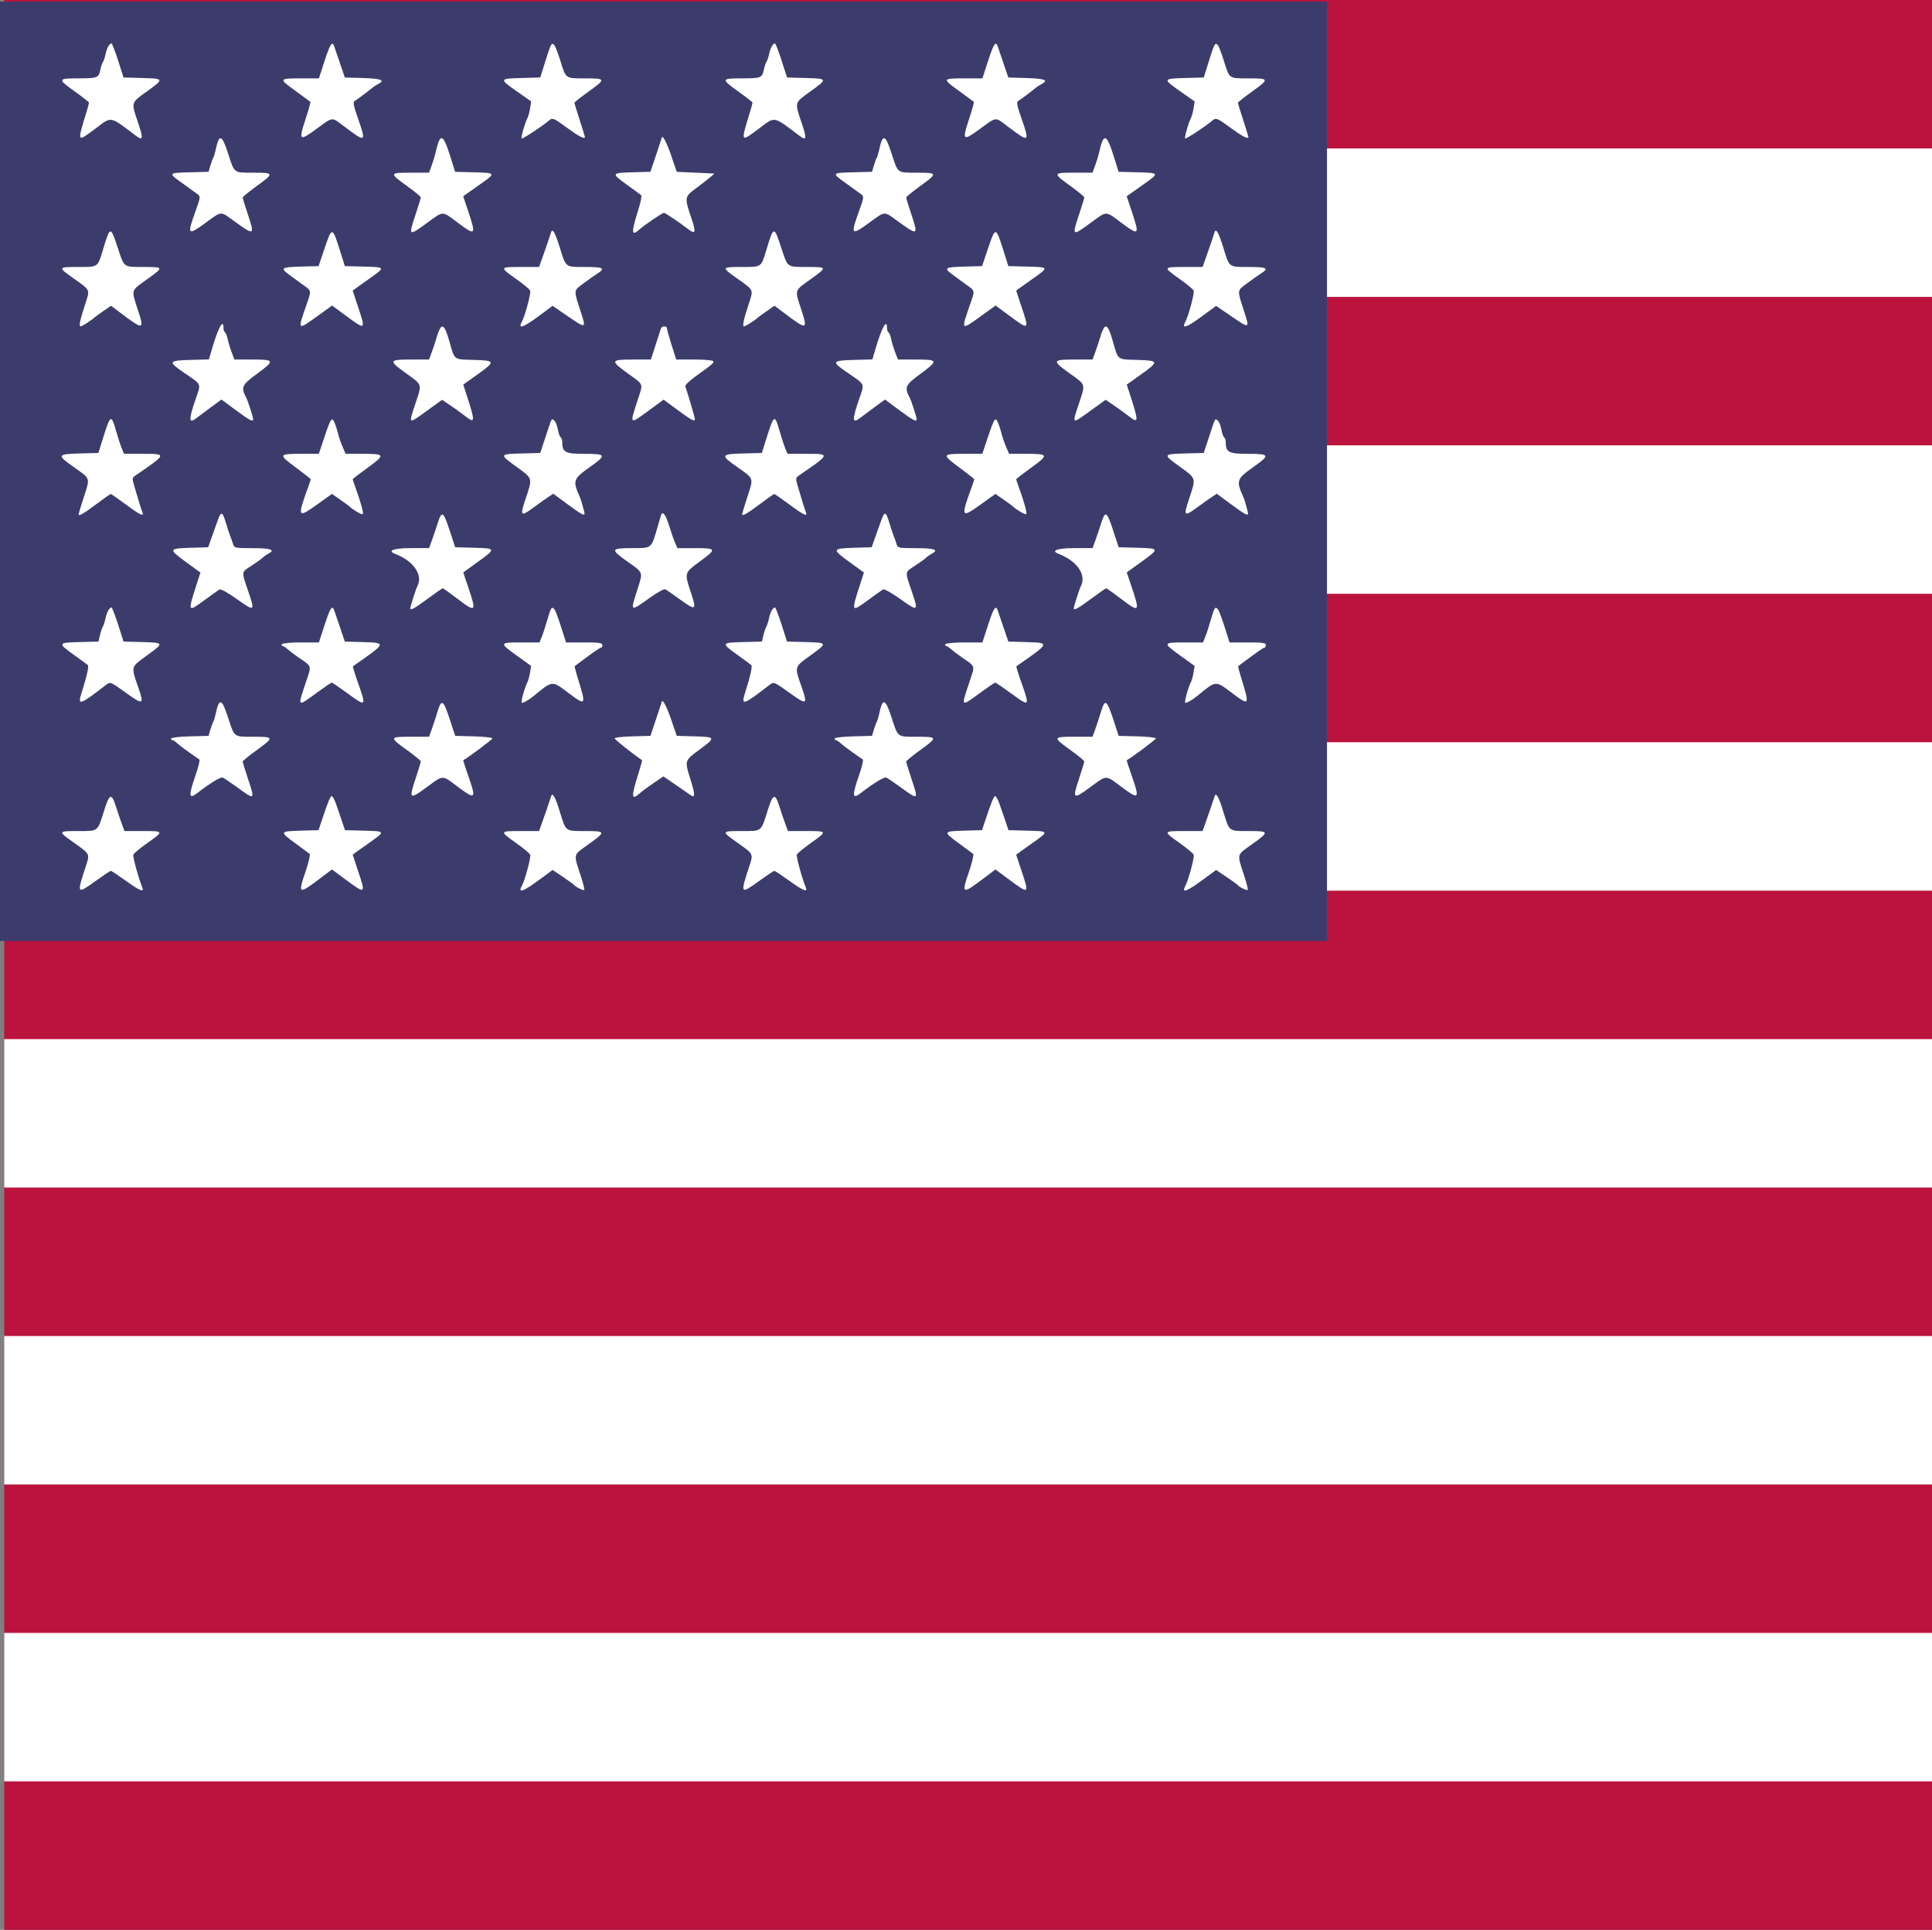 <svg version="1.1" xmlns="http://www.w3.org/2000/svg" xmlns:xlink="http://www.w3.org/1999/xlink" width="650.833" height="650" viewBox="0,0,650.833,650"><rect x="0" y="0" width="650.833" height="650" fill="#808080" stroke="none"/><g transform="translate(-584.167,0)"><g data-paper-data="{&quot;isPaintingLayer&quot;:true}" stroke-linecap="butt" stroke-linejoin="miter" stroke-miterlimit="10" stroke-dasharray="" stroke-dashoffset="0" style="mix-blend-mode: normal"><path d="M585.586,650v-650h649.414v650z" fill="#bb133e" fill-rule="nonzero" stroke="none" stroke-width="1"/><path d="M585.586,74.998h649.414M585.586,174.995h649.414M585.586,274.993h649.414M585.586,374.99h649.414M585.586,474.988h649.414M585.586,574.985h649.414" fill="#000000" fill-rule="nonzero" stroke="#ffffff" stroke-width="50"/><path d="M592.969,300.225v-292.793h418.919v292.793z" fill="#ffffff" fill-rule="nonzero" stroke="none" stroke-width="0"/><path d="M584.167,158.741v-158.223h223.511h223.511v158.223v158.22h-223.511h-223.511v-158.22M623.943,20.368c-1.011,-3.151 -2.006,-5.733 -2.207,-5.733c-0.718,-0.003 -1.559,1.495 -1.984,3.529c-0.237,1.132 -0.634,2.322 -0.883,2.646c-0.249,0.324 -0.648,1.514 -0.888,2.649c-0.59,2.791 -0.922,2.92 -7.493,2.931c-6.948,0.011 -6.996,0.221 -1.028,4.493c2.587,1.852 4.702,3.52 4.699,3.707c-0.006,0.184 -0.411,1.66 -0.902,3.277c-3.135,10.307 -3.23,10.15 3.26,5.294c5.359,-4.006 4.546,-4.157 13.327,2.478c2.579,1.947 2.702,1.213 0.76,-4.54c-2.269,-6.728 -2.358,-6.415 2.97,-10.254c5.971,-4.3 5.945,-4.375 -1.542,-4.574l-6.25,-0.168l-1.838,-5.736M696.783,15.663c-0.682,-1.998 -1.377,-0.967 -3.272,4.853l-1.914,5.881h-5.973c-7.619,0 -7.652,0.075 -1.917,4.216c2.64,1.908 4.9,3.568 5.023,3.688c0.12,0.12 -0.617,2.749 -1.637,5.842c-2.392,7.25 -2.101,7.51 3.66,3.291c5.708,-4.182 5.049,-4.11 9.183,-0.986c7.58,5.73 7.7,5.663 4.752,-2.785c-1.456,-4.177 -1.662,-5.303 -1.028,-5.658c0.698,-0.391 4.406,-3.165 6.121,-4.579c0.344,-0.285 1.232,-0.841 1.972,-1.238c2.23,-1.193 0.662,-1.735 -5.546,-1.914l-5.876,-0.17l-1.601,-4.705c-0.88,-2.59 -1.757,-5.169 -1.95,-5.736M771.024,15.37c-0.961,-1.296 -1.252,-0.824 -3.07,5.009l-1.785,5.725l-6.303,0.168c-7.555,0.198 -7.591,0.302 -1.531,4.548l4.772,3.341l-0.372,2.322c-0.204,1.274 -0.609,2.769 -0.902,3.322c-0.847,1.593 -2.243,6.538 -1.936,6.845c0.263,0.263 6.946,-4.129 9.007,-5.917c1.375,-1.193 1.648,-1.09 6.434,2.417c3.87,2.833 5.87,3.85 5.87,2.978c0,-0.145 -0.793,-2.716 -1.763,-5.711c-0.972,-2.992 -1.766,-5.605 -1.766,-5.806c0,-0.198 2.118,-1.877 4.705,-3.73c5.979,-4.28 5.929,-4.484 -1.104,-4.484c-6.719,0 -6.429,0.207 -8.331,-5.881c-0.757,-2.428 -1.626,-4.741 -1.925,-5.146M847.454,20.368c-1.011,-3.151 -2.006,-5.733 -2.207,-5.733c-0.718,-0.003 -1.559,1.495 -1.984,3.529c-0.237,1.132 -0.634,2.322 -0.883,2.646c-0.249,0.324 -0.648,1.514 -0.888,2.649c-0.59,2.791 -0.922,2.92 -7.493,2.931c-6.948,0.011 -6.996,0.221 -1.028,4.493c2.587,1.852 4.702,3.52 4.699,3.707c-0.006,0.184 -0.411,1.66 -0.902,3.277c-3.135,10.307 -3.23,10.15 3.26,5.294c5.359,-4.006 4.546,-4.157 13.327,2.478c2.579,1.947 2.702,1.213 0.76,-4.54c-2.269,-6.728 -2.358,-6.415 2.97,-10.254c5.971,-4.3 5.945,-4.375 -1.542,-4.574l-6.25,-0.168l-1.838,-5.736M920.293,15.663c-0.682,-1.998 -1.377,-0.967 -3.272,4.853l-1.914,5.881h-5.973c-7.619,0 -7.652,0.075 -1.917,4.216c2.64,1.908 4.9,3.568 5.023,3.688c0.12,0.12 -0.617,2.749 -1.637,5.842c-2.392,7.25 -2.101,7.51 3.66,3.291c5.708,-4.182 5.049,-4.11 9.183,-0.986c7.58,5.73 7.7,5.663 4.752,-2.785c-1.456,-4.177 -1.662,-5.303 -1.028,-5.658c0.698,-0.391 4.406,-3.165 6.121,-4.579c0.344,-0.285 1.232,-0.841 1.972,-1.238c2.23,-1.193 0.662,-1.735 -5.546,-1.914l-5.876,-0.17l-1.601,-4.705c-0.88,-2.59 -1.757,-5.169 -1.95,-5.736M994.535,15.37c-0.961,-1.296 -1.252,-0.824 -3.07,5.009l-1.785,5.725l-6.303,0.168c-7.555,0.198 -7.591,0.302 -1.531,4.548l4.772,3.341l-0.372,2.322c-0.204,1.274 -0.609,2.769 -0.902,3.322c-0.847,1.593 -2.243,6.538 -1.936,6.845c0.263,0.263 6.946,-4.129 9.007,-5.917c1.375,-1.193 1.648,-1.09 6.434,2.417c3.87,2.833 5.87,3.85 5.87,2.978c0,-0.145 -0.793,-2.716 -1.763,-5.711c-0.972,-2.992 -1.766,-5.605 -1.766,-5.806c0,-0.198 2.118,-1.877 4.705,-3.73c5.979,-4.28 5.929,-4.484 -1.104,-4.484c-6.719,0 -6.429,0.207 -8.331,-5.881c-0.757,-2.428 -1.626,-4.741 -1.925,-5.146M735.894,52.8c-2.523,-8.035 -3.476,-8.253 -5.049,-1.143c-0.182,0.827 -0.74,2.629 -1.238,4.004l-0.908,2.501h-6.096c-7.323,0 -7.367,0.142 -1.389,4.445c2.587,1.864 4.705,3.607 4.705,3.875c0,0.265 -0.793,2.875 -1.766,5.795c-2.445,7.359 -2.389,7.395 4.107,2.635c5.356,-3.923 4.75,-3.923 10.01,0.014c6.155,4.604 6.353,4.395 3.607,-3.825l-1.671,-4.998l1.824,-1.296c1.006,-0.712 2.693,-1.903 3.755,-2.646c5.565,-3.906 5.554,-3.925 -2.028,-4.127l-6.278,-0.168l-1.587,-5.065M959.405,52.8c-2.523,-8.035 -3.476,-8.253 -5.049,-1.143c-0.182,0.827 -0.74,2.629 -1.238,4.004l-0.908,2.501h-6.096c-7.323,0 -7.367,0.142 -1.389,4.445c2.587,1.864 4.705,3.607 4.705,3.875c0,0.265 -0.793,2.875 -1.766,5.795c-2.445,7.359 -2.389,7.395 4.107,2.635c5.356,-3.923 4.75,-3.923 10.01,0.014c6.155,4.604 6.353,4.395 3.607,-3.825l-1.671,-4.998l1.824,-1.296c1.006,-0.712 2.693,-1.903 3.755,-2.646c5.565,-3.906 5.554,-3.925 -2.028,-4.127l-6.278,-0.168l-1.587,-5.065M660.951,51.542c-2.056,-6.334 -2.978,-6.563 -4.143,-1.028c-0.237,1.132 -0.601,2.322 -0.805,2.646c-0.204,0.324 -0.645,1.514 -0.978,2.646l-0.606,2.059l-6.306,0.168c-7.407,0.196 -7.404,0.19 -2.308,3.819c2.168,1.548 4.406,3.163 4.97,3.593c0.967,0.735 0.922,1.07 -0.735,5.663c-2.928,8.111 -2.677,8.384 3.543,3.828c5.297,-3.881 4.817,-3.844 9.139,-0.698c7.177,5.225 7.334,5.166 4.99,-1.894c-0.983,-2.959 -1.788,-5.577 -1.788,-5.82c0,-0.24 2.118,-1.972 4.705,-3.844c5.976,-4.322 5.929,-4.518 -1.104,-4.518c-6.761,0 -6.317,0.341 -8.574,-6.619M810.237,52.288c-1.514,-4.442 -3.017,-7.189 -3.168,-5.795c-0.011,0.109 -0.872,2.71 -1.911,5.783l-1.891,5.588l-6.029,0.168c-7.18,0.201 -7.239,0.341 -1.763,4.275c2.344,1.685 4.459,3.241 4.699,3.453c0.24,0.212 -0.184,2.364 -0.942,4.775c-2.526,8.035 -2.422,9.27 0.542,6.594c1.587,-1.433 7.527,-5.44 8.063,-5.44c0.427,0 5.163,3.182 8.007,5.384c2.657,2.056 2.886,1.322 1.168,-3.766c-2.302,-6.823 -2.266,-7.038 1.693,-9.949c1.861,-1.369 4.001,-3.031 4.758,-3.696l1.375,-1.207l-6.351,-0.293l-6.351,-0.296l-1.9,-5.577M884.462,51.542c-2.056,-6.334 -2.978,-6.563 -4.143,-1.028c-0.237,1.132 -0.601,2.322 -0.805,2.646c-0.204,0.324 -0.645,1.514 -0.978,2.646l-0.606,2.059l-6.306,0.168c-7.407,0.196 -7.404,0.19 -2.308,3.819c2.168,1.548 4.406,3.163 4.97,3.593c0.967,0.735 0.922,1.07 -0.735,5.663c-2.928,8.111 -2.677,8.384 3.543,3.828c5.297,-3.881 4.817,-3.844 9.139,-0.698c7.177,5.225 7.334,5.166 4.99,-1.894c-0.983,-2.959 -1.788,-5.577 -1.788,-5.82c0,-0.24 2.118,-1.972 4.705,-3.844c5.976,-4.322 5.929,-4.518 -1.104,-4.518c-6.761,0 -6.317,0.341 -8.574,-6.619M623.829,83.451c-2.431,-7.409 -2.548,-7.395 -4.959,0.59c-1.83,6.066 -1.57,5.881 -8.306,5.881c-6.92,0 -6.951,0.064 -1.643,3.822c5.725,4.054 5.568,3.733 4.048,8.365c-1.836,5.593 -2.308,7.812 -1.66,7.812c0.478,0 3.783,-2.104 4.618,-2.942c0.162,-0.162 1.495,-1.129 2.962,-2.151l2.668,-1.855l3.509,2.64c7.451,5.607 7.767,5.535 5.532,-1.288c-2.255,-6.876 -2.428,-6.275 2.956,-10.15c5.898,-4.244 5.898,-4.252 -1.084,-4.252c-6.789,0 -6.429,0.268 -8.641,-6.471M698.948,85.217c-2.883,-9.197 -2.867,-9.195 -5.672,-0.883l-1.785,5.294l-6.021,0.168c-6.756,0.187 -7.057,0.447 -3.518,3.012c1.375,0.997 3.09,2.246 3.814,2.774c3.573,2.612 3.439,1.875 1.417,7.72c-2.783,8.038 -2.802,8.024 4.004,3.112l4.856,-3.509l4.392,3.246c6.976,5.16 7.013,5.135 4.303,-2.942c-0.967,-2.883 -1.757,-5.275 -1.757,-5.32c0,-0.042 2.241,-1.654 4.979,-3.582c6.247,-4.398 6.272,-4.314 -1.302,-4.515l-6.323,-0.165l-1.386,-4.412M772.729,83.32c-1.542,-5.007 -2.473,-6.613 -2.928,-5.051c-0.327,1.115 -2.084,6.242 -3.138,9.153l-0.908,2.501h-6.093c-7.27,0 -7.278,0.025 -1.629,4.032c2.442,1.732 4.576,3.509 4.747,3.951c0.31,0.807 -1.746,8.502 -2.777,10.39c-1.47,2.696 0.282,2.129 5.644,-1.824l4.683,-3.45l5.166,3.529c6.119,4.18 6.149,4.168 4.35,-1.403c-2.492,-7.711 -2.545,-7.155 0.928,-9.734c1.696,-1.26 3.811,-2.752 4.702,-3.316c2.749,-1.743 1.917,-2.174 -4.194,-2.174c-6.8,0 -6.432,0.285 -8.552,-6.602M847.339,83.451c-2.431,-7.409 -2.548,-7.395 -4.959,0.59c-1.83,6.066 -1.57,5.881 -8.306,5.881c-6.92,0 -6.951,0.064 -1.643,3.822c5.725,4.054 5.568,3.733 4.048,8.365c-1.836,5.593 -2.308,7.812 -1.66,7.812c0.478,0 3.783,-2.104 4.618,-2.942c0.162,-0.162 1.495,-1.129 2.962,-2.151l2.668,-1.855l3.509,2.64c7.451,5.607 7.767,5.535 5.532,-1.288c-2.255,-6.876 -2.428,-6.275 2.956,-10.15c5.898,-4.244 5.898,-4.252 -1.084,-4.252c-6.789,0 -6.429,0.268 -8.641,-6.471M922.458,85.217c-2.883,-9.197 -2.867,-9.195 -5.672,-0.883l-1.785,5.294l-6.021,0.168c-6.756,0.187 -7.057,0.447 -3.518,3.012c1.375,0.997 3.09,2.246 3.814,2.774c3.573,2.612 3.439,1.875 1.417,7.72c-2.783,8.038 -2.802,8.024 4.004,3.112l4.856,-3.509l4.392,3.246c6.976,5.16 7.013,5.135 4.303,-2.942c-0.967,-2.883 -1.757,-5.275 -1.757,-5.32c0,-0.042 2.241,-1.654 4.979,-3.582c6.247,-4.398 6.272,-4.314 -1.302,-4.515l-6.323,-0.165l-1.386,-4.412M996.239,83.32c-1.542,-5.007 -2.473,-6.613 -2.928,-5.051c-0.327,1.115 -2.084,6.242 -3.138,9.153l-0.908,2.501h-6.093c-7.27,0 -7.278,0.025 -1.629,4.032c2.442,1.732 4.576,3.509 4.747,3.951c0.31,0.807 -1.746,8.502 -2.777,10.39c-1.47,2.696 0.282,2.129 5.644,-1.824l4.683,-3.45l5.166,3.529c6.119,4.18 6.149,4.168 4.35,-1.403c-2.492,-7.711 -2.545,-7.155 0.928,-9.734c1.696,-1.26 3.811,-2.752 4.702,-3.316c2.749,-1.743 1.917,-2.174 -4.194,-2.174c-6.8,0 -6.432,0.285 -8.552,-6.602M659.453,110.474c0,-3.339 -1.757,-0.17 -3.842,6.926l-1.073,3.657l-6.172,0.168c-7.407,0.198 -7.644,0.556 -2.663,3.99c6.683,4.602 6.256,3.666 4.297,9.41c-2.338,6.853 -2.257,8.203 0.363,6.166c0.631,-0.492 2.785,-2.093 4.786,-3.557l3.635,-2.665l4.797,3.557c4.646,3.445 5.87,4.087 5.87,3.073c0,-0.69 -1.746,-6.107 -2.313,-7.18c-1.877,-3.551 -1.537,-4.339 3.442,-7.991c6.275,-4.607 6.186,-4.931 -1.341,-4.931h-6.096l-0.953,-2.501c-0.522,-1.375 -1.12,-3.364 -1.33,-4.423c-0.212,-1.059 -0.612,-2.067 -0.894,-2.241c-0.282,-0.173 -0.514,-0.83 -0.514,-1.458M735.617,115.215c-1.956,-6.845 -2.816,-6.943 -4.677,-0.539c-0.226,0.782 -0.821,2.545 -1.324,3.92l-0.916,2.501h-6.096c-7.493,0 -7.622,0.366 -1.618,4.655c5.507,3.937 5.356,3.467 3.196,9.966c-2.47,7.437 -2.668,7.317 4.065,2.453l4.864,-3.509l2.727,1.847c1.5,1.014 3.733,2.626 4.959,3.582c3.467,2.693 3.518,2.073 0.587,-6.976l-1.159,-3.568l4.889,-3.49c6.06,-4.325 5.971,-4.624 -1.439,-4.833c-6.767,-0.19 -6.295,0.162 -8.058,-6.007M882.964,110.474c0,-3.339 -1.757,-0.17 -3.842,6.926l-1.073,3.657l-6.172,0.168c-7.407,0.198 -7.644,0.556 -2.663,3.99c6.683,4.602 6.256,3.666 4.297,9.41c-2.338,6.853 -2.257,8.203 0.363,6.166c0.631,-0.492 2.785,-2.093 4.786,-3.557l3.635,-2.665l4.797,3.557c4.646,3.445 5.87,4.087 5.87,3.073c0,-0.69 -1.746,-6.107 -2.313,-7.18c-1.877,-3.551 -1.537,-4.339 3.442,-7.991c6.275,-4.607 6.186,-4.931 -1.341,-4.931h-6.096l-0.953,-2.501c-0.522,-1.375 -1.12,-3.364 -1.33,-4.423c-0.212,-1.059 -0.612,-2.067 -0.894,-2.241c-0.282,-0.173 -0.514,-0.83 -0.514,-1.458M959.128,115.215c-1.956,-6.845 -2.816,-6.943 -4.677,-0.539c-0.226,0.782 -0.821,2.545 -1.324,3.92l-0.916,2.501h-6.096c-7.493,0 -7.622,0.366 -1.618,4.655c5.507,3.937 5.356,3.467 3.196,9.966c-2.47,7.437 -2.668,7.317 4.065,2.453l4.864,-3.509l2.727,1.847c1.5,1.014 3.733,2.626 4.959,3.582c3.467,2.693 3.518,2.073 0.587,-6.976l-1.159,-3.568l4.889,-3.49c6.06,-4.325 5.971,-4.624 -1.439,-4.833c-6.767,-0.19 -6.295,0.162 -8.058,-6.007M808.854,110.622c0,-0.933 -1.735,-0.902 -2.042,0.034c-0.131,0.405 -0.944,2.92 -1.808,5.588l-1.57,4.853h-6.113c-7.504,0 -7.625,0.346 -1.632,4.705c5.537,4.029 5.202,3.034 3.151,9.36c-2.584,7.977 -2.677,7.909 4.048,2.984l4.828,-3.537l4.431,3.277c4.808,3.554 6.116,4.261 6.116,3.302c0,-0.489 -1.864,-6.876 -3.233,-11.081c-0.126,-0.38 1.366,-1.836 3.314,-3.235c5.929,-4.255 6.415,-4.674 6.068,-5.233c-0.184,-0.299 -3.059,-0.542 -6.39,-0.542h-6.057l-1.556,-4.886c-0.855,-2.688 -1.556,-5.202 -1.556,-5.588M623.245,145.065c-1.593,-5.621 -1.872,-5.465 -4.339,2.4l-1.598,5.099l-6.278,0.168c-7.588,0.201 -7.753,0.545 -2.143,4.487c5.853,4.11 5.66,3.565 3.568,10.069c-1,3.104 -1.819,5.761 -1.819,5.903c0,0.796 1.651,-0.131 5.834,-3.274c2.582,-1.942 4.836,-3.531 5.015,-3.531c0.176,0 2.461,1.59 5.079,3.531c4.942,3.663 6.261,4.258 5.537,2.498c-0.402,-0.978 -1.067,-3.121 -2.755,-8.876c-0.665,-2.263 -0.637,-2.635 0.24,-3.235c10.949,-7.513 10.927,-7.446 2.526,-7.446h-6.169l-0.785,-1.911c-0.433,-1.05 -1.294,-3.699 -1.914,-5.881M697.006,142.712c-0.986,-2.495 -1.341,-2.056 -3.467,4.263l-1.975,5.881h-6.021c-7.602,0 -7.672,0.198 -1.651,4.657c2.735,2.026 4.973,3.786 4.973,3.914c0,0.126 -0.366,1.227 -0.81,2.445c-3.811,10.424 -3.646,10.77 2.878,6.102l5.054,-3.615l2.763,1.925c1.517,1.059 2.892,2.056 3.054,2.218c1.14,1.14 4.277,2.978 4.574,2.682c0.344,-0.344 -0.763,-4.322 -2.587,-9.312c-0.444,-1.218 -0.81,-2.325 -0.81,-2.459c0,-0.134 2.255,-1.869 5.007,-3.856c6.054,-4.372 5.948,-4.702 -1.531,-4.702h-5.87l-1.062,-2.498c-0.584,-1.377 -1.246,-3.294 -1.47,-4.266c-0.224,-0.969 -0.696,-2.492 -1.048,-3.381M772.097,144.654c-0.215,-1.274 -0.766,-2.626 -1.221,-3.003c-0.953,-0.793 -0.712,-1.257 -3.068,5.915l-1.643,4.998l-6.3,0.168c-7.546,0.198 -7.571,0.271 -1.595,4.574c5.387,3.881 5.322,3.654 3.012,10.533c-2.034,6.052 -1.785,6.339 2.663,3.068c1.891,-1.394 4.154,-3.003 5.026,-3.573l1.587,-1.039l4.484,3.316c5.591,4.132 6.448,4.512 5.895,2.601c-0.226,-0.777 -0.536,-1.942 -0.693,-2.59c-0.156,-0.645 -0.522,-1.704 -0.81,-2.352c-2.397,-5.392 -2.196,-5.973 3.49,-9.999c5.677,-4.02 5.51,-4.412 -1.914,-4.412c-6.535,0 -7.448,-0.503 -7.448,-4.11c0,-0.612 -0.24,-1.263 -0.536,-1.444c-0.293,-0.184 -0.712,-1.375 -0.928,-2.649M846.755,145.065c-1.593,-5.621 -1.872,-5.465 -4.339,2.4l-1.598,5.099l-6.278,0.168c-7.588,0.201 -7.753,0.545 -2.143,4.487c5.853,4.11 5.66,3.565 3.568,10.069c-1,3.104 -1.819,5.761 -1.819,5.903c0,0.796 1.651,-0.131 5.834,-3.274c2.582,-1.942 4.836,-3.531 5.015,-3.531c0.176,0 2.461,1.59 5.079,3.531c4.942,3.663 6.261,4.258 5.537,2.498c-0.402,-0.978 -1.067,-3.121 -2.755,-8.876c-0.665,-2.263 -0.637,-2.635 0.24,-3.235c10.949,-7.513 10.927,-7.446 2.526,-7.446h-6.169l-0.785,-1.911c-0.433,-1.05 -1.294,-3.699 -1.914,-5.881M920.517,142.712c-0.986,-2.495 -1.341,-2.056 -3.467,4.263l-1.975,5.881h-6.021c-7.602,0 -7.672,0.198 -1.651,4.657c2.735,2.026 4.973,3.786 4.973,3.914c0,0.126 -0.366,1.227 -0.81,2.445c-3.811,10.424 -3.646,10.77 2.878,6.102l5.054,-3.615l2.763,1.925c1.517,1.059 2.892,2.056 3.054,2.218c1.14,1.14 4.277,2.978 4.574,2.682c0.344,-0.344 -0.763,-4.322 -2.587,-9.312c-0.444,-1.218 -0.81,-2.325 -0.81,-2.459c0,-0.134 2.255,-1.869 5.007,-3.856c6.054,-4.372 5.948,-4.702 -1.531,-4.702h-5.87l-1.062,-2.498c-0.584,-1.377 -1.246,-3.294 -1.47,-4.266c-0.224,-0.969 -0.696,-2.492 -1.048,-3.381M995.608,144.654c-0.215,-1.274 -0.766,-2.626 -1.221,-3.003c-0.953,-0.793 -0.712,-1.257 -3.068,5.915l-1.643,4.998l-6.3,0.168c-7.546,0.198 -7.571,0.271 -1.595,4.574c5.387,3.881 5.322,3.654 3.012,10.533c-2.034,6.052 -1.785,6.339 2.663,3.068c1.891,-1.394 4.154,-3.003 5.026,-3.573l1.587,-1.039l4.484,3.316c5.591,4.132 6.448,4.512 5.895,2.601c-0.226,-0.777 -0.536,-1.942 -0.693,-2.59c-0.156,-0.645 -0.522,-1.704 -0.81,-2.352c-2.397,-5.392 -2.196,-5.973 3.49,-9.999c5.677,-4.02 5.51,-4.412 -1.914,-4.412c-6.535,0 -7.448,-0.503 -7.448,-4.11c0,-0.612 -0.24,-1.263 -0.536,-1.444c-0.293,-0.184 -0.712,-1.375 -0.928,-2.649M660.3,176.239c-1.204,-4.043 -1.64,-4.18 -2.819,-0.883c-0.492,1.375 -1.411,3.956 -2.04,5.736l-1.145,3.233l-5.797,0.17c-7.555,0.224 -7.647,0.469 -1.777,4.733l4.968,3.61l-1.193,3.685c-3.165,9.779 -3.151,9.809 2.582,5.599c2.375,-1.743 4.635,-3.358 5.023,-3.59c0.408,-0.24 2.841,1.101 5.775,3.188c6.147,4.367 6.258,4.294 3.914,-2.57c-2.341,-6.853 -2.406,-6.334 1.076,-8.591c1.618,-1.048 3.277,-2.241 3.688,-2.651c0.411,-0.411 1.344,-1.067 2.076,-1.458c2.386,-1.277 0.74,-1.827 -5.465,-1.827c-5.825,0 -6.119,-0.061 -6.473,-1.324c-0.204,-0.726 -0.598,-1.852 -0.877,-2.501c-0.277,-0.645 -0.958,-2.696 -1.514,-4.557M735.685,178.781c-2.185,-6.638 -2.674,-6.943 -4.076,-2.54c-0.59,1.858 -1.486,4.504 -1.989,5.878l-0.919,2.501h-6.096c-5.817,0 -8.147,0.849 -5.308,1.939c6.23,2.392 9.457,7.124 7.451,10.927c-0.506,0.953 -2.355,6.761 -2.355,7.39c0,0.849 1.436,0.061 5.834,-3.199c2.618,-1.942 4.906,-3.529 5.085,-3.529c0.179,0 2.411,1.587 4.962,3.529c6.264,4.769 6.476,4.532 3.596,-3.998l-1.646,-4.878l4.906,-3.543c6.202,-4.479 6.177,-4.565 -1.355,-4.766l-6.264,-0.168l-1.824,-5.543M809.552,176.993c-1.132,-3.691 -2.204,-5.057 -2.707,-3.45c-0.137,0.43 -0.71,2.372 -1.274,4.314c-2.026,6.965 -1.774,6.764 -8.496,6.764c-7.189,0 -7.348,0.411 -1.699,4.412c5.669,4.012 5.468,3.425 3.386,9.915c-2.28,7.105 -2.285,7.099 3.836,2.718c3.207,-2.291 5.32,-3.442 5.797,-3.149c0.413,0.251 2.732,1.875 5.152,3.607c5.104,3.654 5.356,3.448 3.302,-2.738c-2.157,-6.51 -2.19,-6.406 3.154,-10.337c5.697,-4.188 5.599,-4.428 -1.782,-4.428h-5.859l-0.821,-1.911c-0.453,-1.053 -1.347,-3.624 -1.989,-5.716M883.811,176.239c-1.204,-4.043 -1.64,-4.18 -2.819,-0.883c-0.492,1.375 -1.411,3.956 -2.04,5.736l-1.145,3.233l-5.797,0.17c-7.555,0.224 -7.647,0.469 -1.777,4.733l4.968,3.61l-1.193,3.685c-3.165,9.779 -3.151,9.809 2.582,5.599c2.375,-1.743 4.635,-3.358 5.023,-3.59c0.408,-0.24 2.841,1.101 5.775,3.188c6.147,4.367 6.258,4.294 3.914,-2.57c-2.341,-6.853 -2.406,-6.334 1.076,-8.591c1.618,-1.048 3.277,-2.241 3.688,-2.651c0.411,-0.411 1.344,-1.067 2.076,-1.458c2.386,-1.277 0.74,-1.827 -5.465,-1.827c-5.825,0 -6.119,-0.061 -6.473,-1.324c-0.204,-0.726 -0.598,-1.852 -0.877,-2.501c-0.277,-0.645 -0.958,-2.696 -1.514,-4.557M959.195,178.781c-2.185,-6.638 -2.674,-6.943 -4.076,-2.54c-0.59,1.858 -1.486,4.504 -1.989,5.878l-0.919,2.501h-6.096c-5.817,0 -8.147,0.849 -5.308,1.939c6.23,2.392 9.457,7.124 7.451,10.927c-0.506,0.953 -2.355,6.761 -2.355,7.39c0,0.849 1.436,0.061 5.834,-3.199c2.618,-1.942 4.906,-3.529 5.085,-3.529c0.179,0 2.411,1.587 4.962,3.529c6.264,4.769 6.476,4.532 3.596,-3.998l-1.646,-4.878l4.906,-3.543c6.202,-4.479 6.177,-4.565 -1.355,-4.766l-6.264,-0.168l-1.824,-5.543M623.943,210.352c-1.011,-3.151 -2.006,-5.733 -2.207,-5.733c-0.712,-0.003 -1.559,1.489 -1.992,3.509c-0.24,1.12 -0.662,2.445 -0.939,2.942c-0.279,0.495 -0.724,1.827 -0.992,2.959l-0.486,2.059l-6.286,0.168c-7.46,0.198 -7.518,0.324 -2.023,4.275c2.344,1.685 4.47,3.249 4.724,3.476c0.441,0.397 -0.299,3.671 -2.162,9.566c-1.324,4.182 -0.464,3.889 8.144,-2.772c1.612,-1.249 1.542,-1.274 6.934,2.584c5.881,4.21 6.161,4.048 3.948,-2.274c-2.327,-6.649 -2.392,-6.423 2.967,-10.281c5.971,-4.3 5.945,-4.375 -1.542,-4.574l-6.25,-0.168l-1.838,-5.736M696.783,205.647c-0.682,-1.998 -1.377,-0.967 -3.272,4.853l-1.914,5.881h-6.038c-3.389,0 -6.197,0.257 -6.401,0.59c-0.201,0.321 -0.134,0.587 0.148,0.587c0.282,0 1.025,0.464 1.654,1.031c0.626,0.564 2.199,1.763 3.492,2.657c4.998,3.464 4.727,2.587 2.691,8.717c-2.763,8.317 -2.878,8.208 3.582,3.476c2.649,-1.939 4.987,-3.529 5.197,-3.529c0.21,0 2.548,1.59 5.197,3.529c6.471,4.741 6.532,4.68 3.559,-3.705c-1.009,-2.847 -1.735,-5.244 -1.618,-5.328c11.452,-7.954 11.435,-7.907 3.149,-8.147l-5.876,-0.17l-1.601,-4.705c-0.88,-2.59 -1.757,-5.169 -1.95,-5.736M771.027,205.354c-0.95,-1.271 -1.271,-0.841 -2.428,3.235c-0.62,2.182 -1.481,4.831 -1.914,5.881l-0.785,1.911h-6.169c-7.409,0 -7.451,0.134 -1.408,4.487l4.761,3.425l-0.36,2.246c-0.198,1.235 -0.598,2.696 -0.891,3.249c-0.886,1.662 -2.238,6.543 -1.908,6.873c0.279,0.279 2.338,-0.855 3.917,-2.154c6.479,-5.336 6.216,-5.306 11.486,-1.363c6.426,4.808 6.434,4.789 3.246,-5.498c-0.536,-1.729 -0.888,-3.21 -0.788,-3.288c5.792,-4.367 8.404,-6.211 8.804,-6.211c0.277,0 0.503,-0.397 0.503,-0.883c0,-0.729 -1.073,-0.883 -6.124,-0.883h-6.124l-1.634,-5.146c-0.9,-2.83 -1.88,-5.476 -2.182,-5.881M847.454,210.352c-1.011,-3.151 -2.006,-5.733 -2.207,-5.733c-0.712,-0.003 -1.559,1.489 -1.992,3.509c-0.24,1.12 -0.662,2.445 -0.939,2.942c-0.279,0.495 -0.724,1.827 -0.992,2.959l-0.486,2.059l-6.286,0.168c-7.46,0.198 -7.518,0.324 -2.023,4.275c2.344,1.685 4.47,3.249 4.724,3.476c0.441,0.397 -0.299,3.671 -2.162,9.566c-1.324,4.182 -0.464,3.889 8.144,-2.772c1.612,-1.249 1.542,-1.274 6.934,2.584c5.881,4.21 6.161,4.048 3.948,-2.274c-2.327,-6.649 -2.392,-6.423 2.967,-10.281c5.971,-4.3 5.945,-4.375 -1.542,-4.574l-6.25,-0.168l-1.838,-5.736M920.293,205.647c-0.682,-1.998 -1.377,-0.967 -3.272,4.853l-1.914,5.881h-6.038c-3.389,0 -6.197,0.257 -6.401,0.59c-0.201,0.321 -0.134,0.587 0.148,0.587c0.282,0 1.025,0.464 1.654,1.031c0.626,0.564 2.199,1.763 3.492,2.657c4.998,3.464 4.727,2.587 2.691,8.717c-2.763,8.317 -2.878,8.208 3.582,3.476c2.649,-1.939 4.987,-3.529 5.197,-3.529c0.21,0 2.548,1.59 5.197,3.529c6.471,4.741 6.532,4.68 3.559,-3.705c-1.009,-2.847 -1.735,-5.244 -1.618,-5.328c11.452,-7.954 11.435,-7.907 3.149,-8.147l-5.876,-0.17l-1.601,-4.705c-0.88,-2.59 -1.757,-5.169 -1.95,-5.736M994.538,205.354c-0.95,-1.271 -1.271,-0.841 -2.428,3.235c-0.62,2.182 -1.481,4.831 -1.914,5.881l-0.785,1.911h-6.169c-7.409,0 -7.451,0.134 -1.408,4.487l4.761,3.425l-0.36,2.246c-0.198,1.235 -0.598,2.696 -0.891,3.249c-0.886,1.662 -2.238,6.543 -1.908,6.873c0.279,0.279 2.338,-0.855 3.917,-2.154c6.479,-5.336 6.216,-5.306 11.486,-1.363c6.426,4.808 6.434,4.789 3.246,-5.498c-0.536,-1.729 -0.888,-3.21 -0.788,-3.288c5.792,-4.367 8.404,-6.211 8.804,-6.211c0.277,0 0.503,-0.397 0.503,-0.883c0,-0.729 -1.073,-0.883 -6.124,-0.883h-6.124l-1.634,-5.146c-0.9,-2.83 -1.88,-5.476 -2.182,-5.881M660.951,241.526c-2.056,-6.334 -2.978,-6.563 -4.143,-1.028c-0.237,1.132 -0.601,2.322 -0.805,2.646c-0.204,0.324 -0.645,1.514 -0.978,2.646l-0.606,2.059l-6.306,0.168c-3.548,0.095 -6.303,0.416 -6.303,0.735c0,0.313 0.212,0.57 0.475,0.57c0.263,0 0.992,0.472 1.618,1.053c0.629,0.578 2.453,1.97 4.054,3.087c1.601,1.12 3.115,2.176 3.367,2.352c0.249,0.176 -0.327,2.556 -1.277,5.294c-2.445,7.038 -2.311,8.242 0.654,5.948c4.216,-3.263 7.778,-5.434 8.479,-5.166c0.436,0.168 2.632,1.643 4.881,3.277c6.052,4.403 6.057,4.4 3.629,-2.908c-0.972,-2.92 -1.766,-5.51 -1.766,-5.753c0,-0.24 2.118,-1.972 4.705,-3.844c5.976,-4.322 5.929,-4.518 -1.104,-4.518c-6.761,0 -6.317,0.341 -8.574,-6.619M735.685,242.298c-2.185,-6.644 -2.799,-7.024 -4.146,-2.556c-0.562,1.872 -1.433,4.529 -1.931,5.903l-0.908,2.501h-6.096c-7.323,0 -7.367,0.142 -1.389,4.445c2.587,1.864 4.705,3.607 4.705,3.875c0,0.265 -0.799,2.889 -1.774,5.825c-2.297,6.906 -2.04,7.11 3.691,2.903c5.806,-4.261 5.146,-4.241 10.435,-0.285c6.169,4.615 6.42,4.342 3.559,-3.833c-0.953,-2.727 -1.682,-4.981 -1.618,-5.015c1.732,-0.922 9.82,-6.974 9.82,-7.348c0,-0.291 -2.816,-0.603 -6.261,-0.696l-6.264,-0.168l-1.824,-5.551M810.237,242.272c-1.514,-4.442 -3.017,-7.189 -3.168,-5.795c-0.011,0.109 -0.872,2.71 -1.911,5.783l-1.891,5.588l-6.029,0.168c-3.316,0.092 -6.029,0.391 -6.029,0.665c0,0.363 5.884,5.06 9.253,7.387c0.075,0.05 -0.481,2.062 -1.235,4.467c-2.52,8.016 -2.417,9.253 0.548,6.577c0.626,-0.567 2.654,-2.062 4.507,-3.322l3.369,-2.294l4.194,2.88c2.308,1.587 4.551,3.138 4.987,3.45c1.525,1.095 1.528,-0.229 0.02,-5.032c-2.107,-6.683 -2.146,-6.538 2.886,-10.259c5.638,-4.171 5.585,-4.319 -1.595,-4.521l-6.004,-0.168l-1.9,-5.577M884.462,241.526c-2.056,-6.334 -2.978,-6.563 -4.143,-1.028c-0.237,1.132 -0.601,2.322 -0.805,2.646c-0.204,0.324 -0.645,1.514 -0.978,2.646l-0.606,2.059l-6.306,0.168c-3.548,0.095 -6.303,0.416 -6.303,0.735c0,0.313 0.212,0.57 0.475,0.57c0.263,0 0.992,0.472 1.618,1.053c0.629,0.578 2.453,1.97 4.054,3.087c1.601,1.12 3.115,2.176 3.367,2.352c0.249,0.176 -0.327,2.556 -1.277,5.294c-2.445,7.038 -2.311,8.242 0.654,5.948c4.216,-3.263 7.778,-5.434 8.479,-5.166c0.436,0.168 2.632,1.643 4.881,3.277c6.052,4.403 6.057,4.4 3.629,-2.908c-0.972,-2.92 -1.766,-5.51 -1.766,-5.753c0,-0.24 2.118,-1.972 4.705,-3.844c5.976,-4.322 5.929,-4.518 -1.104,-4.518c-6.761,0 -6.317,0.341 -8.574,-6.619M959.195,242.298c-2.185,-6.644 -2.799,-7.024 -4.146,-2.556c-0.562,1.872 -1.433,4.529 -1.931,5.903l-0.908,2.501h-6.096c-7.323,0 -7.367,0.142 -1.389,4.445c2.587,1.864 4.705,3.607 4.705,3.875c0,0.265 -0.799,2.889 -1.774,5.825c-2.297,6.906 -2.04,7.11 3.691,2.903c5.806,-4.261 5.146,-4.241 10.435,-0.285c6.169,4.615 6.42,4.342 3.559,-3.833c-0.953,-2.727 -1.682,-4.981 -1.618,-5.015c1.732,-0.922 9.82,-6.974 9.82,-7.348c0,-0.291 -2.816,-0.603 -6.261,-0.696l-6.264,-0.168l-1.824,-5.551M772.729,273.304c-1.542,-5.007 -2.473,-6.613 -2.928,-5.051c-0.327,1.115 -2.084,6.242 -3.138,9.153l-0.908,2.501h-6.093c-7.27,0 -7.278,0.025 -1.629,4.032c2.442,1.732 4.576,3.509 4.747,3.951c0.31,0.807 -1.746,8.502 -2.777,10.39c-1.47,2.693 0.282,2.129 5.644,-1.819l4.683,-3.445l3.529,2.372c1.939,1.302 3.66,2.548 3.822,2.769c0.483,0.651 3.02,1.866 3.305,1.581c0.145,-0.145 -0.369,-2.218 -1.14,-4.607c-2.534,-7.842 -2.744,-6.957 2.554,-10.748c5.962,-4.272 5.912,-4.476 -1.118,-4.476c-6.8,0 -6.432,0.285 -8.552,-6.602M996.239,273.304c-1.542,-5.007 -2.473,-6.613 -2.928,-5.051c-0.327,1.115 -2.084,6.242 -3.138,9.153l-0.908,2.501h-6.093c-7.27,0 -7.278,0.025 -1.629,4.032c2.442,1.732 4.576,3.509 4.747,3.951c0.31,0.807 -1.746,8.502 -2.777,10.39c-1.47,2.693 0.282,2.129 5.644,-1.819l4.683,-3.445l3.529,2.372c1.939,1.302 3.66,2.548 3.822,2.769c0.483,0.651 3.02,1.866 3.305,1.581c0.145,-0.145 -0.369,-2.218 -1.14,-4.607c-2.534,-7.842 -2.744,-6.957 2.554,-10.748c5.962,-4.272 5.912,-4.476 -1.118,-4.476c-6.8,0 -6.432,0.285 -8.552,-6.602M623.178,271.53c-1.453,-4.571 -2.126,-4.277 -4.023,1.76c-2.176,6.909 -1.794,6.616 -8.591,6.616c-6.92,0 -6.951,0.064 -1.643,3.822c5.725,4.054 5.568,3.733 4.048,8.365c-2.989,9.111 -2.922,9.197 3.585,4.515c2.517,-1.813 4.752,-3.297 4.962,-3.297c0.212,0 2.445,1.484 4.965,3.297c4.758,3.425 6.362,4.073 5.621,2.266c-1.291,-3.135 -3.272,-10.371 -3.02,-11.025c0.159,-0.419 2.288,-2.179 4.73,-3.911c5.649,-4.006 5.641,-4.032 -1.629,-4.032h-6.093l-0.919,-2.501c-0.503,-1.375 -1.4,-4.02 -1.992,-5.876M697.311,270.641c-0.495,-1.375 -1.118,-2.501 -1.389,-2.501c-0.481,0 -1.21,1.78 -3.372,8.236l-1.081,3.235l-6.007,0.168c-7.161,0.198 -7.208,0.319 -1.743,4.294c2.344,1.704 4.49,3.291 4.766,3.526c0.274,0.235 -0.366,2.964 -1.425,6.068c-2.587,7.574 -2.316,7.686 5.057,2.104l3.867,-2.925l4.42,3.269c7.01,5.183 7.043,5.158 4.333,-2.922c-0.967,-2.883 -1.757,-5.275 -1.757,-5.32c0,-0.042 2.241,-1.654 4.979,-3.582c6.247,-4.398 6.269,-4.314 -1.28,-4.515l-6.303,-0.165l-1.081,-3.235c-0.598,-1.78 -1.489,-4.361 -1.984,-5.736M846.688,271.53c-1.453,-4.571 -2.126,-4.277 -4.023,1.76c-2.176,6.909 -1.794,6.616 -8.591,6.616c-6.92,0 -6.951,0.064 -1.643,3.822c5.725,4.054 5.568,3.733 4.048,8.365c-2.989,9.111 -2.922,9.197 3.585,4.515c2.517,-1.813 4.752,-3.297 4.962,-3.297c0.212,0 2.445,1.484 4.965,3.297c4.758,3.425 6.362,4.073 5.621,2.266c-1.291,-3.135 -3.272,-10.371 -3.02,-11.025c0.159,-0.419 2.288,-2.179 4.73,-3.911c5.649,-4.006 5.641,-4.032 -1.629,-4.032h-6.093l-0.919,-2.501c-0.503,-1.375 -1.4,-4.02 -1.992,-5.876M920.821,270.641c-0.495,-1.375 -1.118,-2.501 -1.389,-2.501c-0.481,0 -1.21,1.78 -3.372,8.236l-1.081,3.235l-6.007,0.168c-7.161,0.198 -7.208,0.319 -1.743,4.294c2.344,1.704 4.49,3.291 4.766,3.526c0.274,0.235 -0.366,2.964 -1.425,6.068c-2.587,7.574 -2.316,7.686 5.057,2.104l3.867,-2.925l4.42,3.269c7.01,5.183 7.043,5.158 4.333,-2.922c-0.967,-2.883 -1.757,-5.275 -1.757,-5.32c0,-0.042 2.241,-1.654 4.979,-3.582c6.247,-4.398 6.269,-4.314 -1.28,-4.515l-6.303,-0.165l-1.081,-3.235c-0.598,-1.78 -1.489,-4.361 -1.984,-5.736" fill="#3c3c6c" fill-rule="evenodd" stroke="none" stroke-width="1"/></g></g></svg><!--rotationCenter:33.3333333333328:325.00000000000045-->